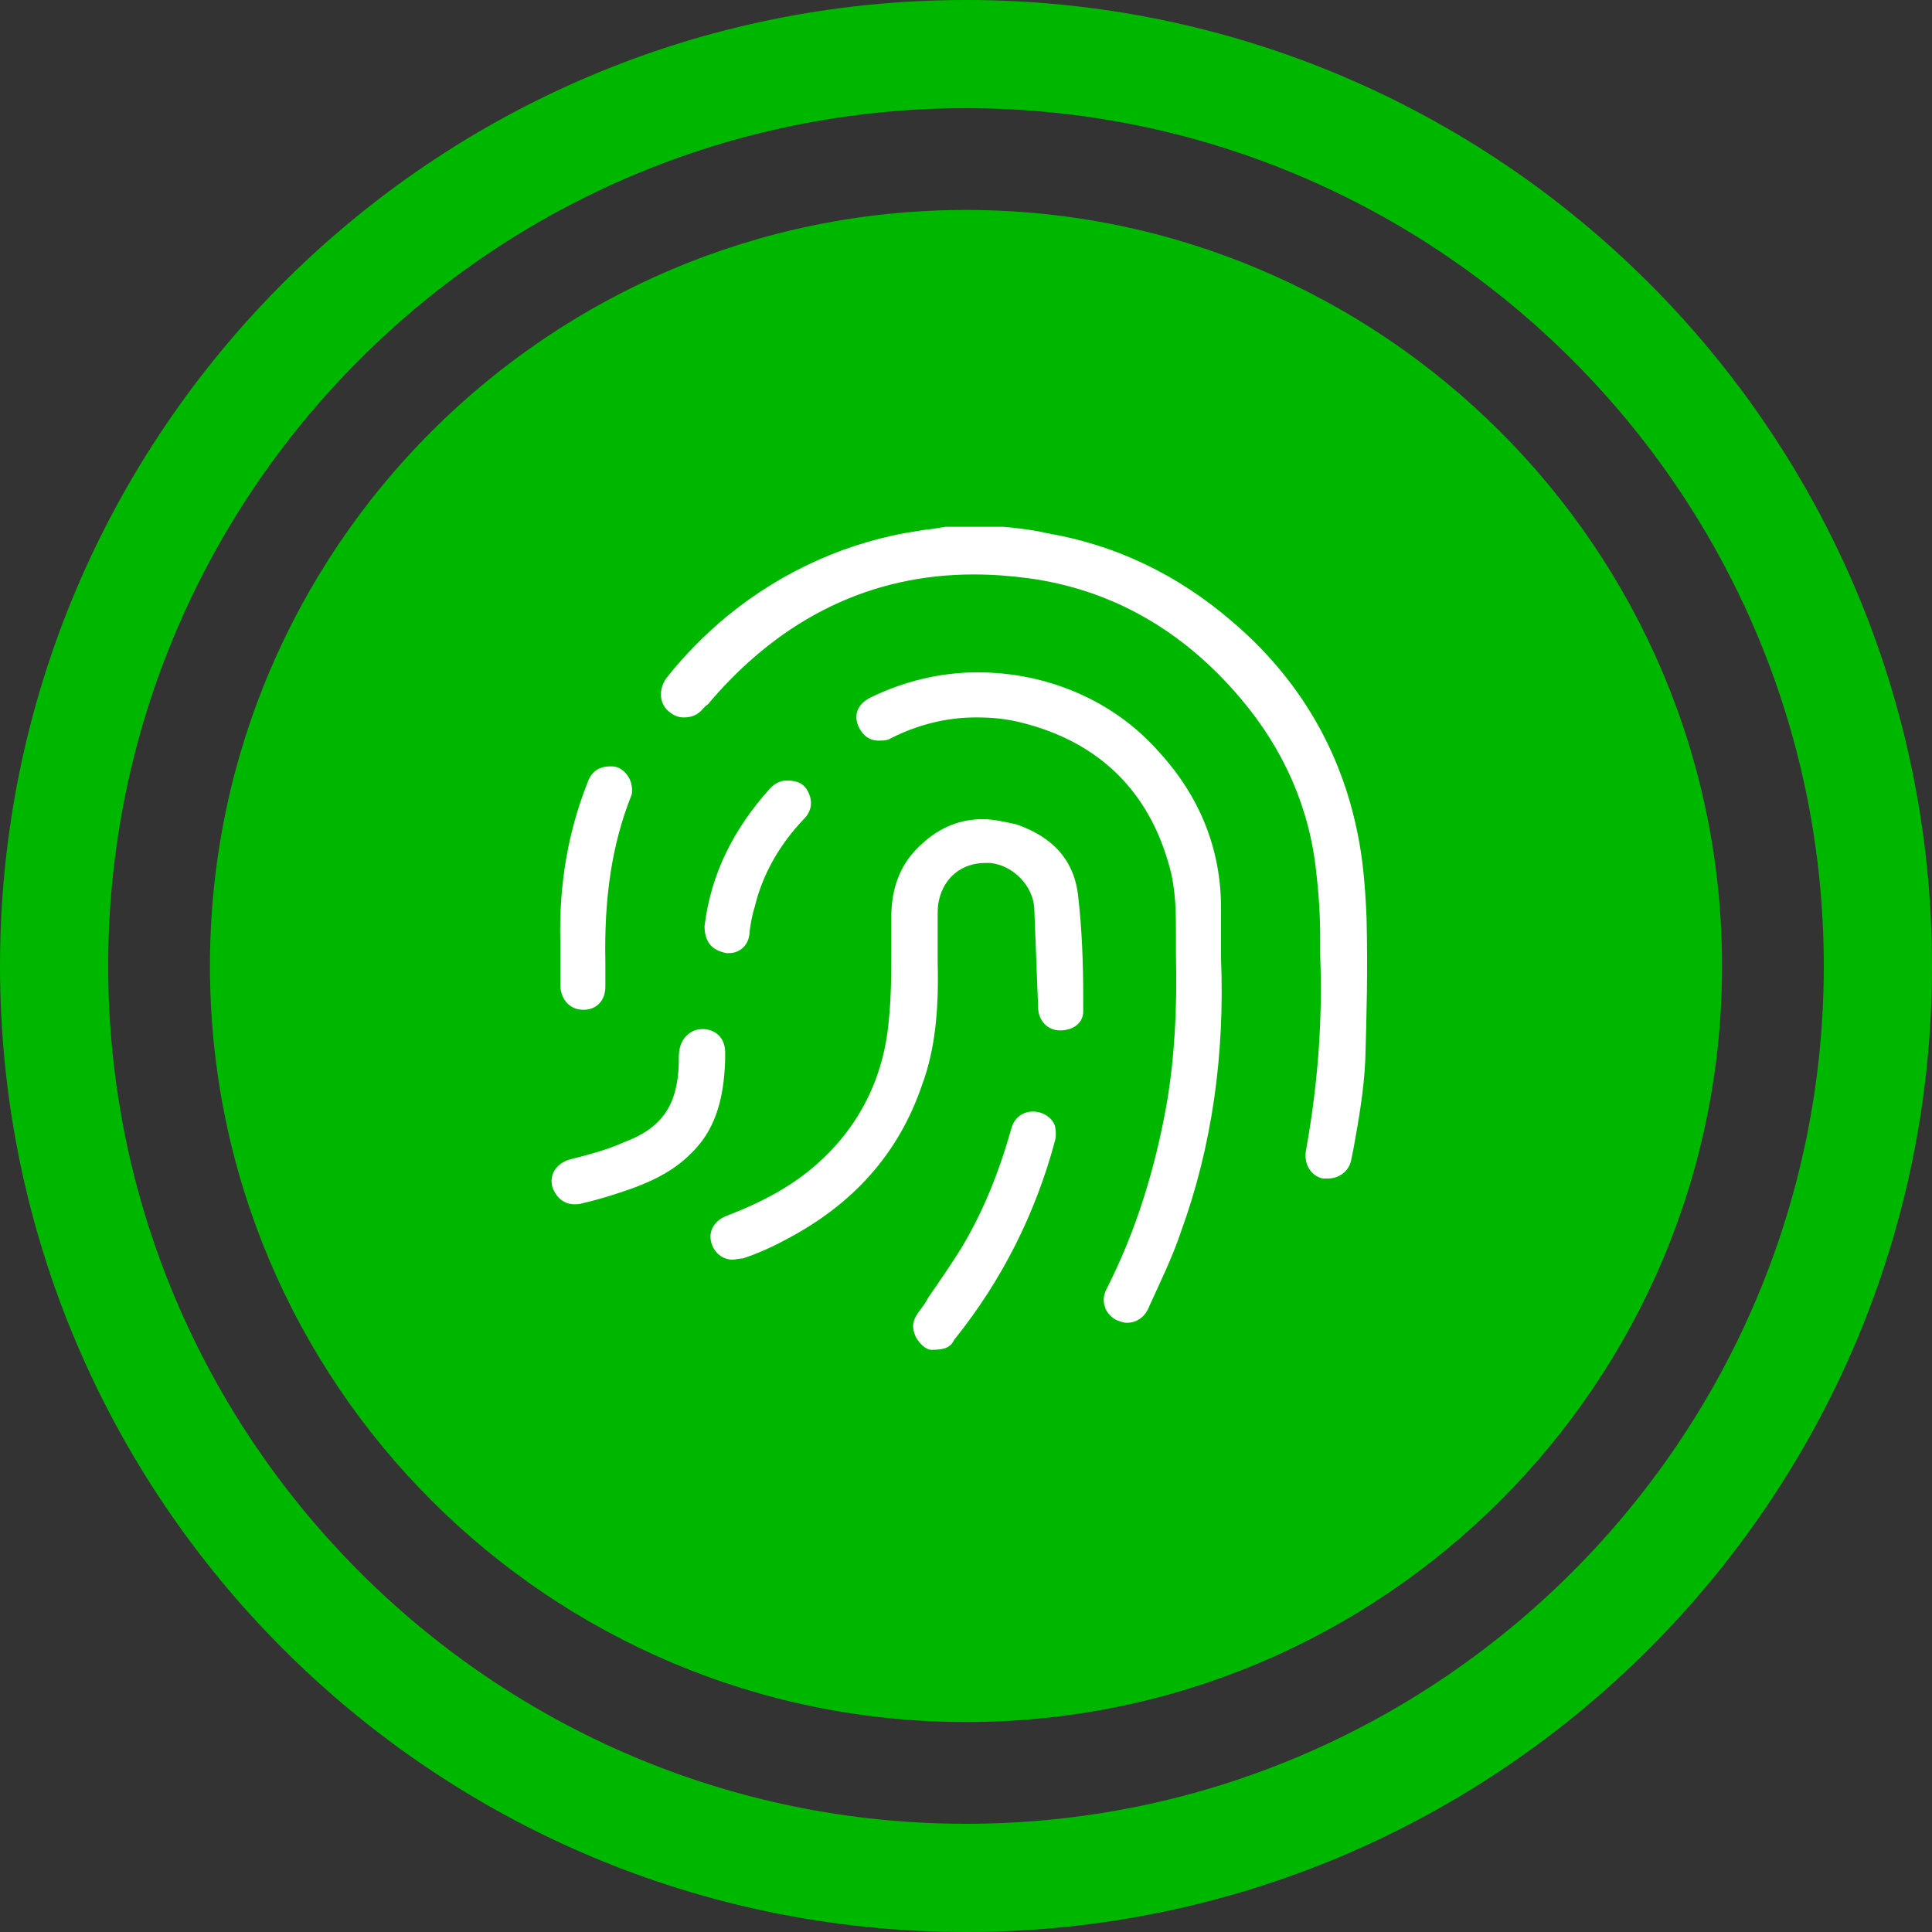 <?xml version="1.0" encoding="utf-8"?>
<!-- Generator: Adobe Illustrator 19.0.0, SVG Export Plug-In . SVG Version: 6.00 Build 0)  -->
<svg version="1.1" id="Ebene_1" xmlns="http://www.w3.org/2000/svg" xmlns:xlink="http://www.w3.org/1999/xlink" x="0px" y="0px"
	 viewBox="-345 223.3 150 150" style="enable-background:new -345 223.3 150 150;" xml:space="preserve">
<rect x="-345" y="223.3" width="150" height="150" fill="#333333" stroke="none"/>
<style type="text/css">
	.st0{fill:#00B700;}
	.st1{fill:#FFFFFF;}
</style>
<g>
	<path class="st0" d="M-270,239.6c-32.4,0-58.7,26.3-58.7,58.7S-302.4,357-270,357s58.7-26.3,58.7-58.7S-237.7,239.6-270,239.6z"/>
	<path class="st0" d="M-270,223.3c-41.4,0-75,33.6-75,75s33.6,75,75,75s75-33.6,75-75S-228.6,223.3-270,223.3z M-270,364.9
		c-36.7,0-66.6-29.9-66.6-66.6s29.8-66.6,66.6-66.6c36.7,0,66.6,29.9,66.6,66.6S-233.3,364.9-270,364.9z"/>
	<path class="st1" d="M-241.9,314.8c-0.1,0-0.3,0-0.4,0c-0.9-0.2-1.5-1.1-1.3-2.2c0.9-5,1.3-10,1.1-15.1v-1.4c0-1.6-0.1-3.3-0.3-5
		c-0.5-5-2.5-9.6-5.9-13.6c-4.4-5.2-9.9-8.4-16.4-9.3c-1.5-0.2-2.9-0.3-4.3-0.3c-7.9,0-14.8,3.3-20.4,9.8c-0.1,0.1-0.2,0.3-0.4,0.4
		l-0.2,0.2c-0.4,0.5-0.9,0.7-1.5,0.7c-0.4,0-0.7-0.1-1.1-0.4c-0.8-0.6-0.9-1.7-0.3-2.6c1.4-1.8,3.1-3.5,4.8-4.9
		c4.3-3.5,9.4-5.8,14.9-6.6c0.5-0.1,0.9-0.1,1.4-0.2l0.6-0.1h4.5l1,0.1c0.8,0.1,1.6,0.2,2.4,0.4c5.3,0.9,10.1,3.2,14.3,6.8
		c5.2,4.4,8.5,10,9.8,16.5c0.4,1.9,0.6,4.1,0.7,6.6c0.1,4.1,0,7.7-0.1,11c-0.1,2.3-0.5,4.6-0.9,6.8l-0.2,1
		C-240.3,314.3-241.1,314.8-241.9,314.8z"/>
	<path class="st1" d="M-257.5,326c-0.3,0-0.5-0.1-0.8-0.2c-0.4-0.2-0.8-0.6-0.9-1c-0.2-0.5-0.1-1,0.1-1.4c2.3-4.5,3.8-9.4,4.7-14.5
		c0.6-3.6,0.8-7.3,0.7-11.5c0-0.5,0-1,0-1.5c0-1.7,0-3.5-0.5-5.3c-1.6-5.9-5.5-9.7-11.5-11.2c-1.2-0.3-2.3-0.4-3.5-0.4
		c-2.2,0-4.4,0.5-6.6,1.6c-0.3,0.2-0.6,0.2-1,0.2c-0.7,0-1.2-0.4-1.5-1c-0.5-1-0.1-1.9,1-2.4c2.5-1.2,5.3-1.9,8.2-1.9
		c5.4,0,10.6,2.2,14.1,6.2c3.2,3.5,4.8,7.6,4.8,12.1c0,0.9,0,1.8,0,2.7v1.2c0.3,7.5-0.7,14.6-3.1,21.2c-0.7,2.1-1.7,4.1-2.6,6.1
		C-256.2,325.6-256.8,326-257.5,326z"/>
	<path class="st1" d="M-288.1,321.1c-0.7,0-1.3-0.4-1.6-1.1c-0.4-1,0.1-1.9,1.1-2.3c2.9-1.1,5.2-2.4,7-4c3.3-2.9,5.2-6.7,5.6-11.1
		c0.2-1.9,0.2-3.8,0.2-5.7c0-0.8,0-1.6,0-2.4c0-2.4,0.8-4.3,2.4-5.7c1.4-1.3,3-1.9,4.7-1.9c0.8,0,1.7,0.2,2.6,0.4
		c2,0.7,4.4,2.1,4.8,5.5c0.3,2.6,0.4,5.2,0.4,7.8v1.2c0,0.5-0.2,0.8-0.4,1c-0.3,0.3-0.8,0.5-1.4,0.5c-1,0-1.7-0.8-1.7-1.8
		c-0.1-2.6-0.2-5.1-0.3-7.7c-0.1-1.7-1.6-3.3-3.4-3.5c-0.1,0-0.3,0-0.4,0c-1.8,0-3.2,1.1-3.6,2.9c-0.1,0.4-0.1,0.8-0.1,1.3
		c0,0.8,0,1.7,0,2.5v1c0.1,3.7-0.2,6.8-1.2,9.5c-1.8,5.3-5.3,9.3-10.7,12.1c-1.1,0.6-2.3,1.1-3.2,1.4
		C-287.6,321-287.9,321.1-288.1,321.1z"/>
	<path class="st1" d="M-272.7,328.1c-0.3,0-0.8-0.3-1.2-1c-0.3-0.7-0.3-1.2,0.2-1.9c0.3-0.4,0.6-0.8,0.8-1.2
		c0.9-1.3,1.8-2.6,2.6-3.9c1.6-2.7,2.8-5.6,3.8-9.1c0.2-0.9,0.9-1.4,1.7-1.4l0,0c0.8,0,1.5,0.5,1.7,1.1c0.1,0.4,0.1,0.9,0,1.2
		c-1.5,5.6-4.1,10.8-7.8,15.4C-271.2,327.9-271.6,328.1-272.7,328.1L-272.7,328.1z"/>
	<path class="st1" d="M-300.4,316.8c-0.8,0-1.4-0.5-1.7-1.3c-0.3-1,0.3-1.9,1.4-2.2l0.8-0.2c1.1-0.3,2.2-0.6,3.3-1.1
		c3-1.1,4.2-2.9,4.3-6.1v-0.2c0-0.4,0-0.8,0.1-1.1c0.2-0.8,0.9-1.4,1.7-1.4c0.1,0,0.1,0,0.2,0c1,0.1,1.6,0.8,1.6,1.8v0.6
		c-0.1,3.3-0.9,5.6-2.7,7.3c-1.3,1.3-3,2.2-5.5,3c-0.9,0.3-1.9,0.6-2.8,0.8C-300,316.8-300.2,316.8-300.4,316.8z"/>
	<path class="st1" d="M-299.7,301.7c-1,0-1.7-0.7-1.8-1.8c0-0.8,0-1.7,0-2.5v-1.1c-0.1-4.3,0.6-8.4,2.1-12.2
		c0.3-0.9,0.9-1.3,1.8-1.3h0.1c0.7,0,1.3,0.6,1.5,1.3c0.1,0.4,0.1,0.8,0,1c-1.5,3.8-2.1,7.9-2,12.9c0,0.6,0,1.3,0,1.9
		C-298,301-298.7,301.7-299.7,301.7L-299.7,301.7z"/>
	<path class="st1" d="M-288.4,297.3c-0.1,0-0.1,0-0.2,0c-0.5-0.1-1-0.3-1.3-0.7c-0.3-0.4-0.4-0.9-0.4-1.4c0.5-4.1,2.3-7.6,5.1-10.7
		c0.4-0.4,0.8-0.6,1.3-0.6c0.9,0,1.4,0.3,1.7,1c0.3,0.7,0.2,1.4-0.4,2c-1.9,2-3.2,4.3-3.8,6.8c-0.2,0.6-0.3,1.2-0.4,1.9
		C-286.8,296.6-287.5,297.3-288.4,297.3z"/>
</g>
</svg>

